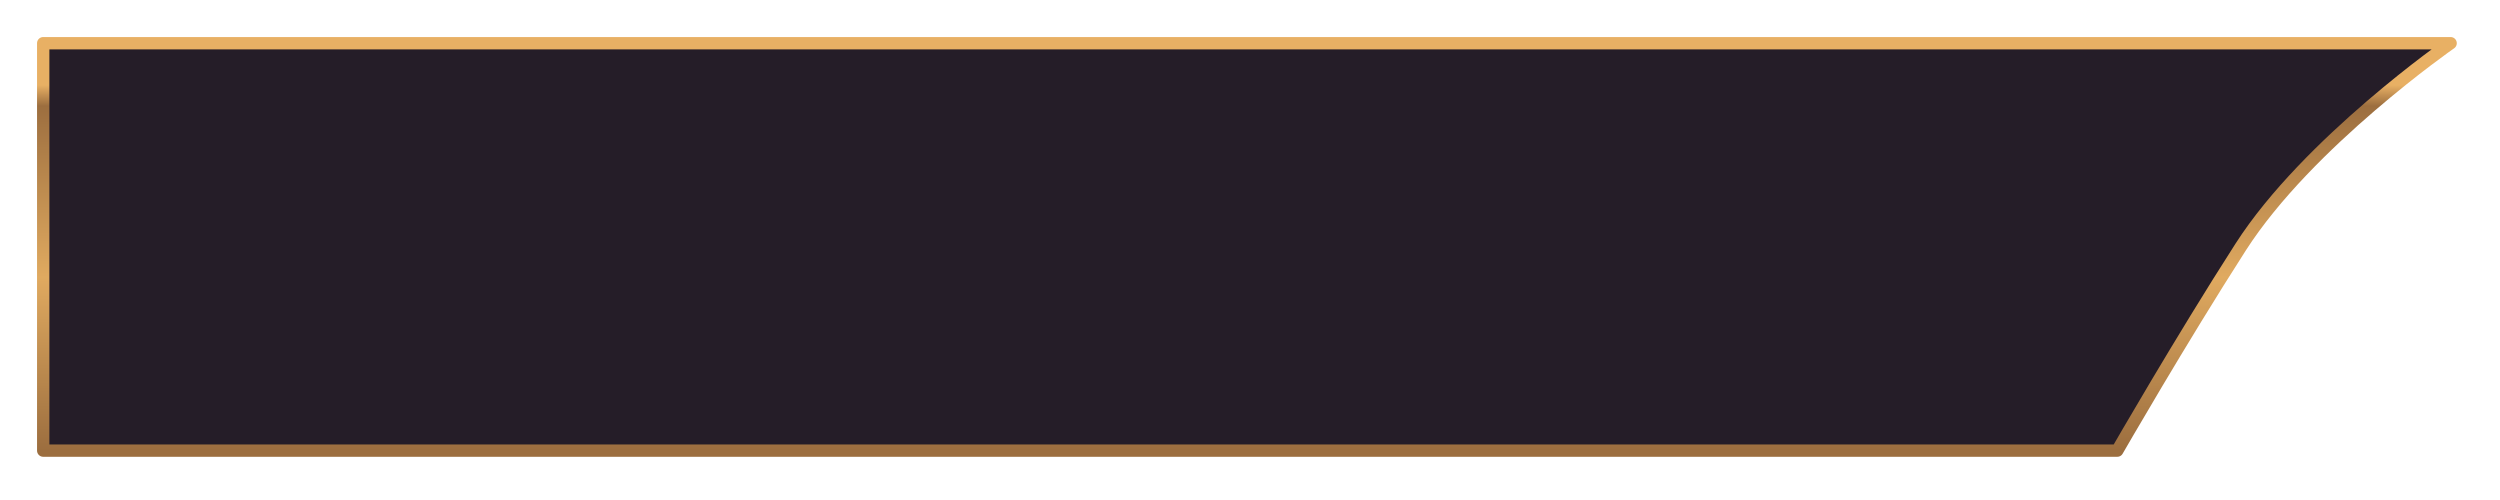 <svg xmlns="http://www.w3.org/2000/svg" xmlns:xlink="http://www.w3.org/1999/xlink" width="405" height="81" viewBox="0 0 405 81">
<defs>
    <style>
      .cls-1 {
        fill: #251d28;
        stroke-linejoin: round;
        stroke-width: 2px;
        fill-rule: evenodd;
        stroke: url(#linear-gradient);
        filter: url(#filter);
      }
    </style>
    <linearGradient id="linear-gradient" x1="701" y1="310" x2="701" y2="244" gradientUnits="userSpaceOnUse">
      <stop offset="0" stop-color="#9c6e3f"/>
      <stop offset="0.426" stop-color="#e0aa60"/>
      <stop offset="0.846" stop-color="#9c6e3f"/>
      <stop offset="0.897" stop-color="#e8b064"/>
      <stop offset="1" stop-color="#e8b064"/>
    </linearGradient>
    <filter id="filter" x="500" y="238" width="403" height="79" filterUnits="userSpaceOnUse">
      <feGaussianBlur result="blur" stdDeviation="2.333" in="SourceAlpha"/>
      <feComposite result="composite"/>
      <feComposite result="composite-2"/>
      <feComposite result="composite-3"/>
      <feFlood result="flood" flood-opacity="0.1"/>
      <feComposite result="composite-4" operator="in" in2="composite-3"/>
      <feBlend result="blend" in2="SourceGraphic"/>
      <feBlend result="blend-2" in="SourceGraphic"/>
      <feGaussianBlur result="blur-2" stdDeviation="2.333" in="SourceAlpha"/>
      <feFlood result="flood-2" flood-opacity="0.35"/>
      <feComposite result="composite-6" operator="out" in2="blur-2"/>
      <feComposite result="composite-5" operator="in" in2="SourceAlpha"/>
      <feBlend result="blend-3" in2="blend-2"/>
    </filter>
  </defs>
  <g transform="translate(-499 -237)" style="fill: #251d28; filter: url(#filter)">
    <path id="bar" class="cls-1" d="M506,244H896s-23.145,16.087-34,33c-9.785,15.246-20,33-20,33H506V244Z" style="stroke: inherit; filter: none; fill: inherit"/>
  </g>
  <use transform="translate(-499 -237)" xlink:href="#bar" style="stroke: url(#linear-gradient); filter: none; fill: none"/>
</svg>
